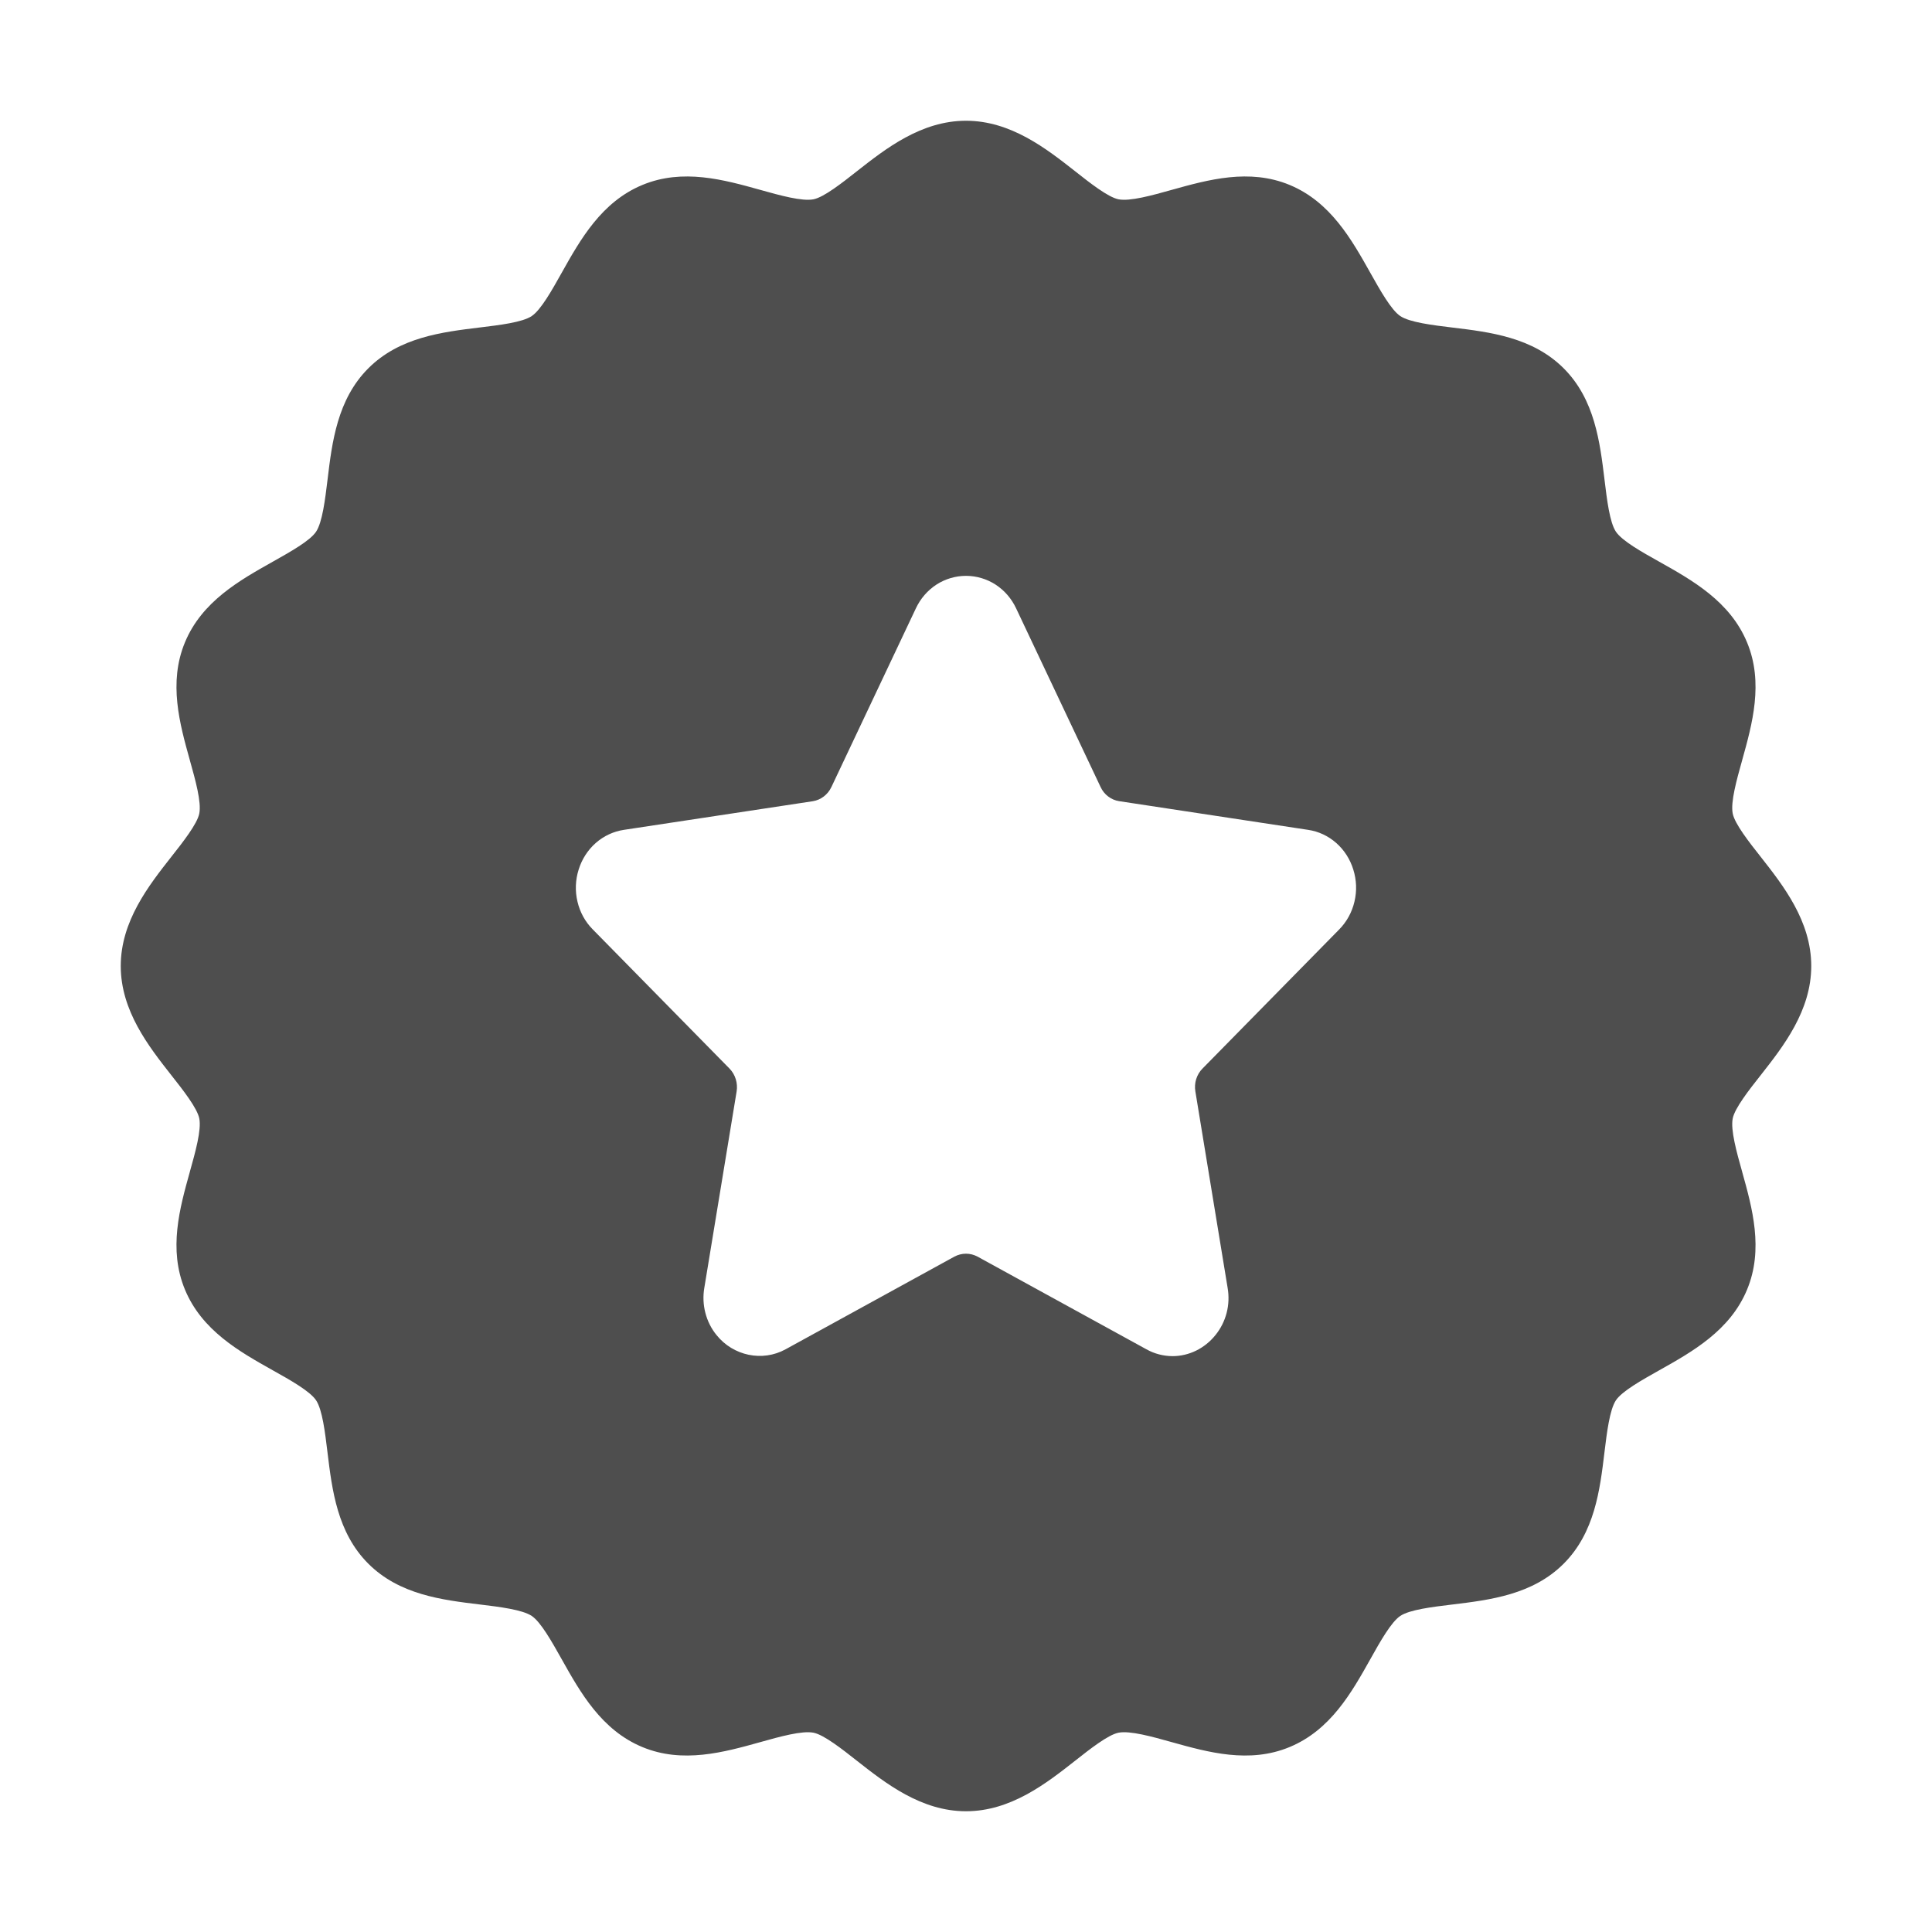 <svg width="32" height="32" viewBox="0 0 32 32" fill="none" xmlns="http://www.w3.org/2000/svg">
<path fill-rule="evenodd" clip-rule="evenodd" d="M29.163 17.808C29.536 17.333 30 16.743 30 16C30 15.257 29.536 14.667 29.163 14.192C28.971 13.949 28.733 13.646 28.699 13.474C28.662 13.284 28.764 12.918 28.855 12.594L28.855 12.593C29.023 11.991 29.214 11.309 28.937 10.641C28.656 9.962 28.032 9.612 27.481 9.303C27.193 9.142 26.867 8.959 26.765 8.807C26.661 8.652 26.616 8.277 26.576 7.947L26.576 7.946C26.5 7.323 26.415 6.616 25.9 6.101C25.385 5.586 24.678 5.5 24.054 5.425C23.724 5.385 23.349 5.339 23.193 5.235C23.042 5.134 22.859 4.807 22.697 4.519L22.697 4.519L22.697 4.519C22.388 3.969 22.038 3.344 21.36 3.063C20.692 2.786 20.009 2.977 19.407 3.145L19.407 3.145L19.407 3.145C19.083 3.236 18.716 3.338 18.526 3.301C18.354 3.267 18.051 3.029 17.808 2.837C17.333 2.464 16.743 2 16 2C15.257 2 14.667 2.464 14.192 2.837C13.949 3.029 13.646 3.267 13.474 3.301C13.284 3.338 12.917 3.236 12.593 3.145C11.991 2.977 11.309 2.786 10.641 3.063C9.962 3.344 9.612 3.968 9.303 4.519C9.142 4.807 8.959 5.133 8.807 5.235C8.652 5.339 8.277 5.384 7.947 5.424L7.946 5.424C7.323 5.5 6.616 5.585 6.101 6.1C5.586 6.615 5.5 7.322 5.425 7.946C5.385 8.276 5.339 8.651 5.235 8.807C5.134 8.958 4.807 9.141 4.519 9.303L4.519 9.303C3.969 9.612 3.344 9.962 3.063 10.64C2.786 11.308 2.977 11.991 3.145 12.593L3.145 12.594C3.236 12.917 3.338 13.284 3.301 13.474C3.267 13.646 3.029 13.949 2.837 14.192L2.837 14.192C2.464 14.667 2 15.257 2 16C2 16.743 2.464 17.333 2.837 17.808C3.029 18.051 3.267 18.354 3.301 18.526C3.338 18.716 3.236 19.082 3.145 19.406L3.145 19.407C2.977 20.009 2.786 20.691 3.063 21.359C3.344 22.038 3.968 22.388 4.519 22.697C4.807 22.858 5.133 23.041 5.235 23.193C5.339 23.348 5.384 23.723 5.424 24.053L5.424 24.054C5.5 24.677 5.585 25.384 6.1 25.899C6.615 26.414 7.322 26.5 7.946 26.575C8.276 26.615 8.651 26.661 8.807 26.765C8.958 26.866 9.141 27.193 9.303 27.481L9.303 27.481C9.612 28.032 9.962 28.656 10.64 28.937C11.308 29.214 11.991 29.023 12.593 28.855C12.917 28.764 13.284 28.662 13.474 28.699C13.646 28.733 13.949 28.971 14.192 29.163C14.667 29.536 15.257 30 16 30C16.743 30 17.333 29.536 17.808 29.163C18.051 28.971 18.354 28.733 18.526 28.699C18.716 28.662 19.083 28.764 19.407 28.855C20.009 29.023 20.691 29.214 21.359 28.937C22.038 28.656 22.388 28.032 22.697 27.481C22.858 27.193 23.041 26.867 23.193 26.765C23.348 26.661 23.723 26.616 24.053 26.576L24.054 26.576C24.677 26.5 25.384 26.415 25.899 25.9C26.414 25.385 26.5 24.678 26.575 24.054C26.615 23.724 26.661 23.349 26.765 23.193C26.866 23.042 27.193 22.859 27.481 22.697L27.481 22.697C28.032 22.388 28.656 22.038 28.937 21.36C29.214 20.692 29.023 20.009 28.855 19.407L28.855 19.406C28.764 19.083 28.662 18.716 28.699 18.526C28.733 18.354 28.971 18.051 29.163 17.808ZM22.434 14.934C22.393 15.11 22.305 15.269 22.181 15.395L19.917 17.699C19.869 17.747 19.834 17.807 19.813 17.872C19.792 17.938 19.788 18.009 19.799 18.077L20.333 21.329C20.357 21.468 20.352 21.61 20.317 21.745C20.282 21.881 20.218 22.007 20.131 22.114C19.953 22.335 19.693 22.462 19.42 22.462C19.27 22.461 19.121 22.423 18.989 22.349L16.19 20.813C16.131 20.782 16.066 20.765 16 20.765C15.934 20.765 15.868 20.782 15.809 20.813L13.011 22.349C12.626 22.56 12.144 22.456 11.869 22.114C11.781 22.007 11.718 21.881 11.683 21.745C11.648 21.61 11.642 21.468 11.666 21.329L12.201 18.077C12.223 17.939 12.179 17.797 12.083 17.699L9.819 15.395C9.694 15.27 9.606 15.11 9.565 14.935C9.523 14.759 9.53 14.575 9.584 14.404C9.637 14.232 9.735 14.079 9.868 13.962C10 13.846 10.161 13.771 10.333 13.745L13.461 13.271C13.595 13.25 13.71 13.163 13.77 13.037L15.169 10.078C15.245 9.915 15.363 9.779 15.51 9.683C15.657 9.588 15.827 9.538 16 9.538C16.173 9.538 16.343 9.588 16.49 9.683C16.637 9.779 16.755 9.915 16.831 10.078L18.23 13.037C18.259 13.099 18.302 13.153 18.356 13.193C18.41 13.234 18.472 13.26 18.538 13.27L21.667 13.745C21.838 13.77 21.999 13.845 22.132 13.962C22.264 14.078 22.362 14.231 22.415 14.403C22.469 14.575 22.476 14.759 22.434 14.934Z" fill="#4E4E4E"/>
</svg>
